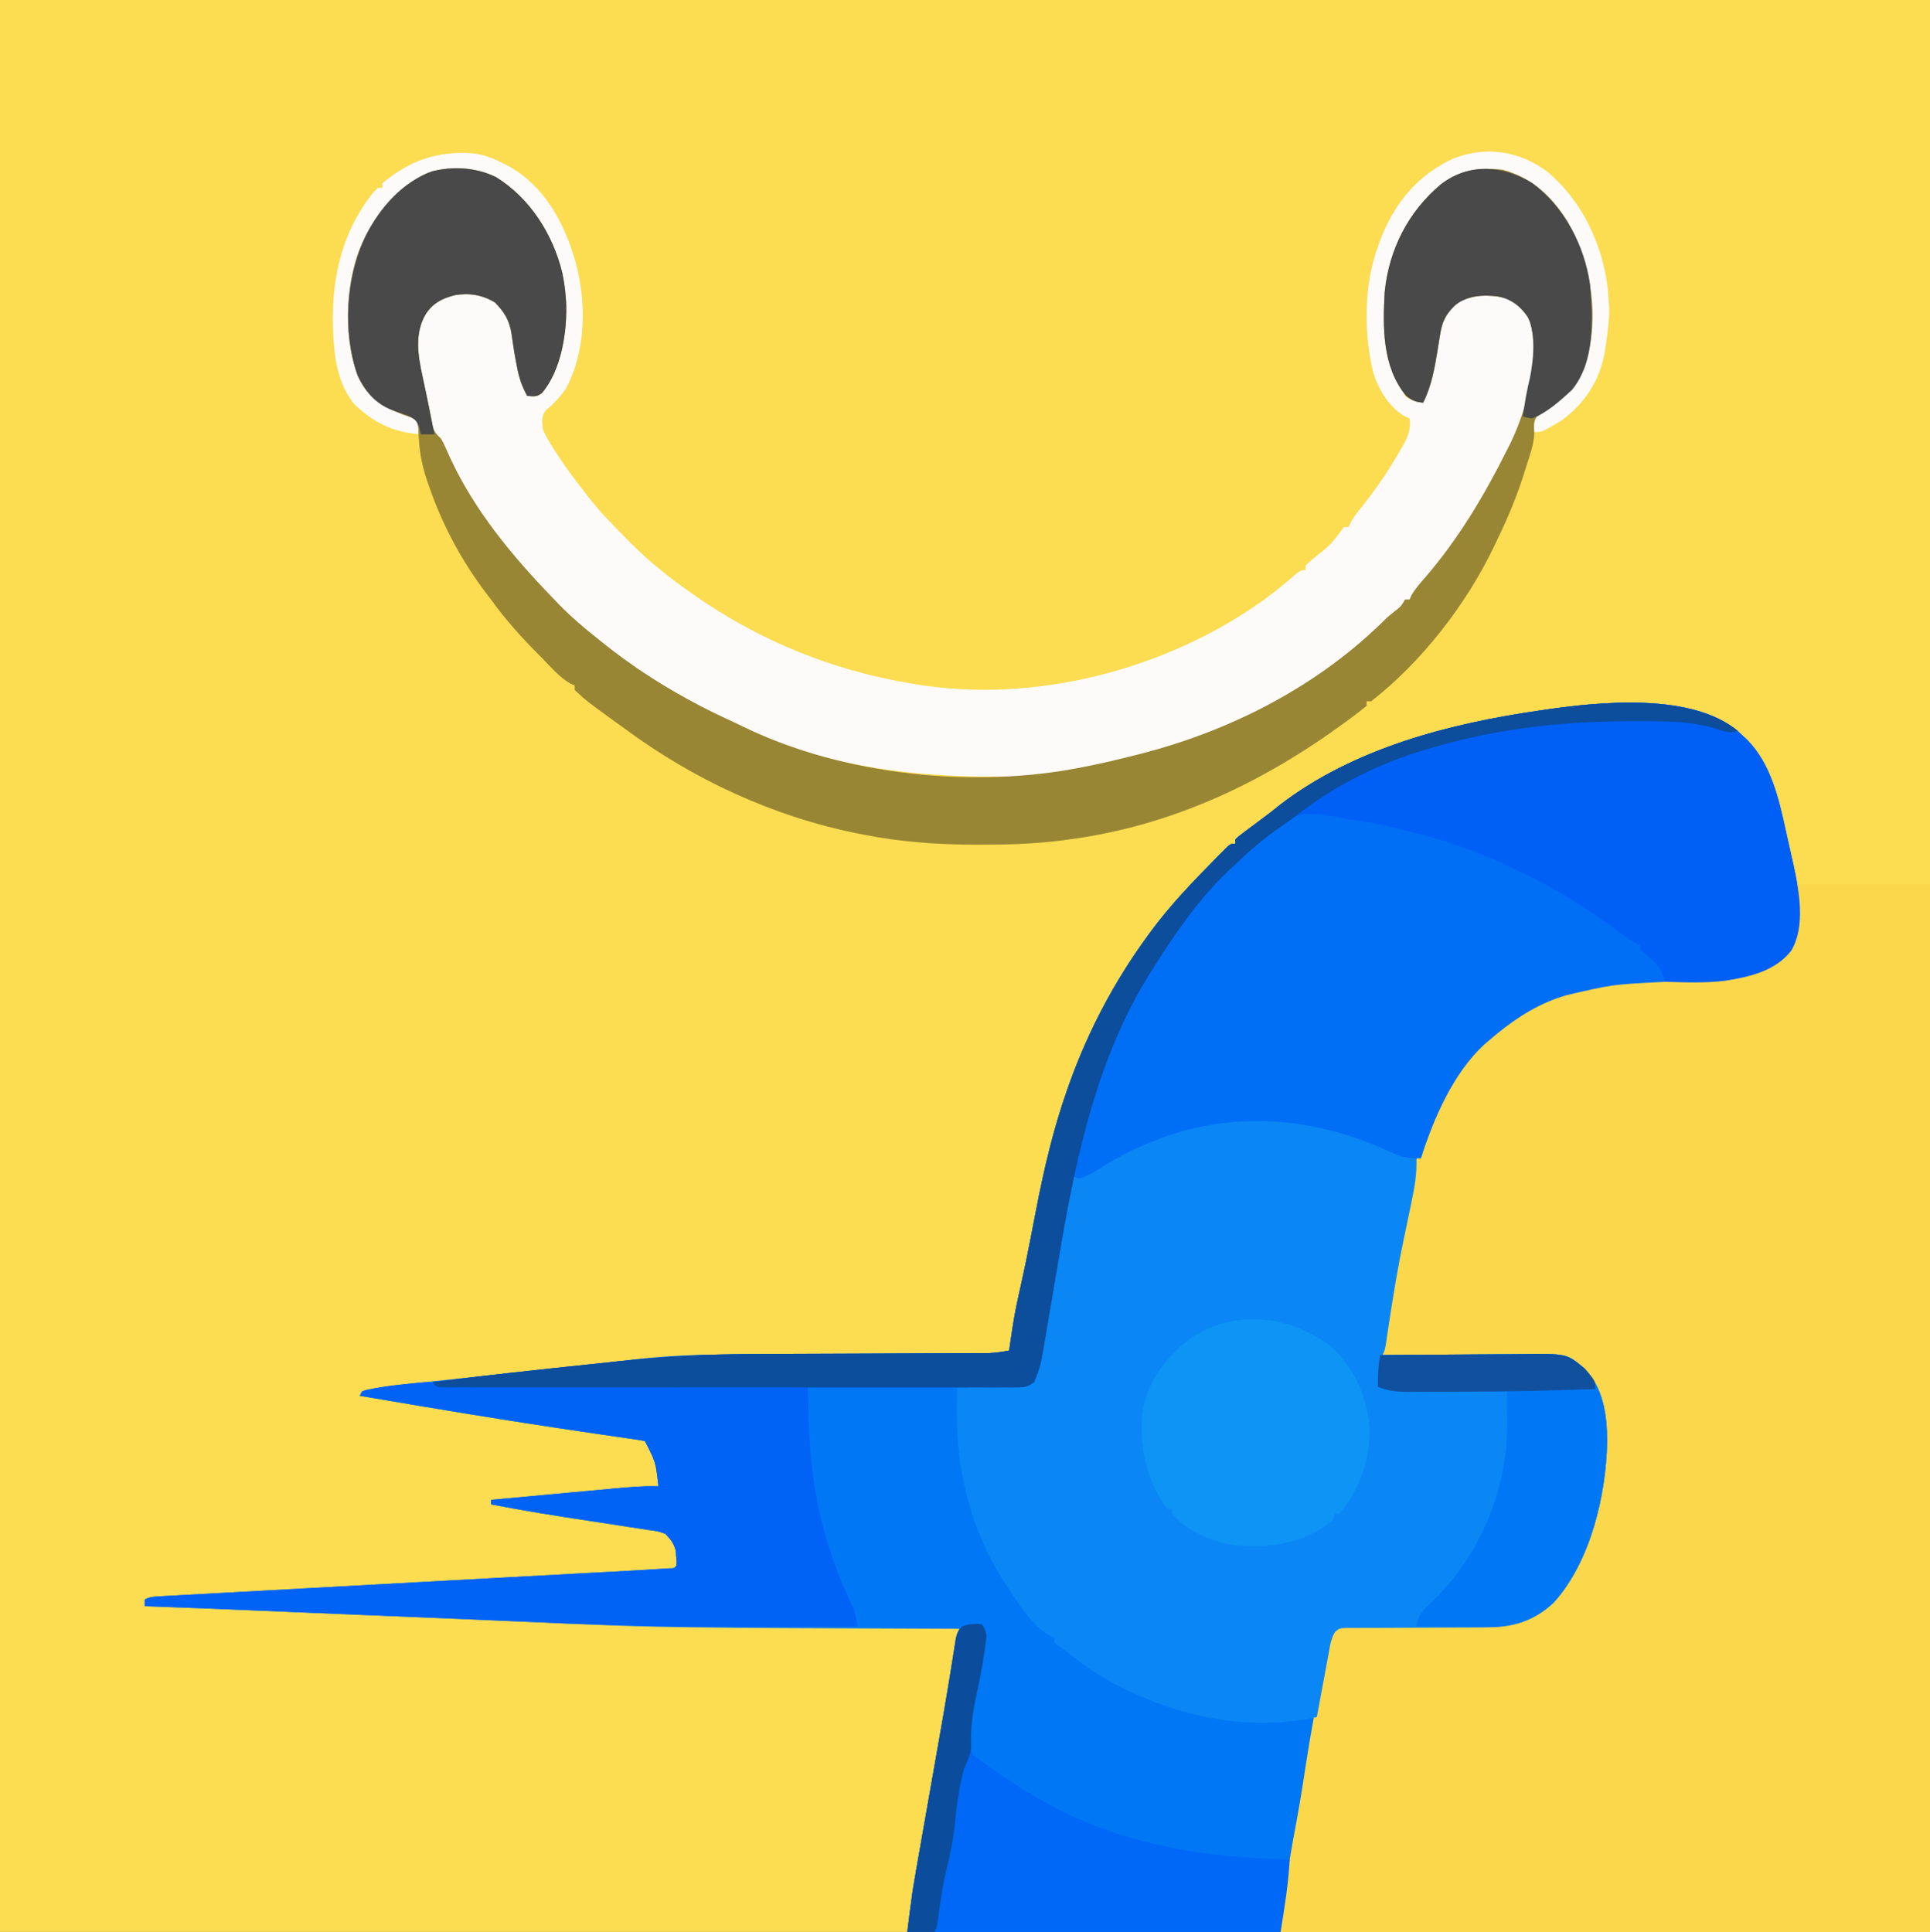 <?xml version="1.0" encoding="UTF-8"?>
<svg version="1.1" xmlns="http://www.w3.org/2000/svg" width="853" height="854">
<rect width="100%" height="100%" fill="#333333" stroke="none"/>
<path d="M0 0 C281.49 0 562.98 0 853 0 C853 281.82 853 563.64 853 854 C571.51 854 290.02 854 0 854 C0 572.18 0 290.36 0 0 Z " fill="#FCDC50" transform="translate(0,0)"/>
<path d="M0 0 C0.603 0.571 1.207 1.142 1.828 1.73 C2.826 2.633 2.826 2.633 3.844 3.555 C14.526 14.258 18.039 29.795 21.146 44.106 C21.709 46.694 22.294 49.276 22.883 51.857 C23.259 53.532 23.634 55.207 24.008 56.883 C24.178 57.639 24.347 58.396 24.522 59.175 C27.025 70.749 29.865 86.16 23.559 96.891 C16.078 106.628 3.675 108.698 -7.845 110.447 C-15.259 111.351 -22.776 111.239 -30.234 111.293 C-62.938 111.598 -89.484 117.231 -113.922 139.98 C-126.477 153.131 -134.671 171.613 -140.172 188.73 C-140.832 188.73 -141.492 188.73 -142.172 188.73 C-142.125 189.808 -142.079 190.886 -142.031 191.996 C-142.036 197.638 -143.253 202.982 -144.422 208.48 C-144.764 210.145 -144.764 210.145 -145.113 211.844 C-145.97 216.007 -146.842 220.168 -147.721 224.327 C-150.44 237.216 -152.561 250.169 -154.51 263.194 C-154.613 263.875 -154.716 264.557 -154.822 265.259 C-155.105 267.134 -155.384 269.008 -155.663 270.883 C-156.172 273.73 -156.172 273.73 -157.172 275.73 C-156.229 275.722 -155.287 275.713 -154.316 275.704 C-145.401 275.622 -136.486 275.562 -127.571 275.523 C-122.989 275.502 -118.407 275.474 -113.824 275.429 C-109.396 275.385 -104.967 275.361 -100.539 275.351 C-98.855 275.344 -97.172 275.329 -95.489 275.308 C-75.634 275.062 -75.634 275.062 -68.08 281.518 C-59.533 290.025 -57.9 302.248 -57.851 313.787 C-58.243 337.581 -65.216 367.173 -81.484 385.137 C-91.64 394.728 -102.555 396.168 -115.921 396.141 C-118.393 396.137 -120.864 396.151 -123.336 396.17 C-129.465 396.212 -135.594 396.224 -141.723 396.236 C-146.924 396.247 -152.124 396.271 -157.324 396.31 C-159.759 396.324 -162.193 396.32 -164.628 396.315 C-166.115 396.324 -167.602 396.335 -169.089 396.346 C-170.388 396.348 -171.686 396.35 -173.024 396.352 C-176.119 396.474 -176.119 396.474 -178.057 398.048 C-179.893 400.82 -180.285 403.942 -180.855 407.16 C-180.996 407.898 -181.136 408.635 -181.281 409.395 C-181.735 411.797 -182.172 414.201 -182.609 416.605 C-182.92 418.268 -183.232 419.93 -183.544 421.593 C-184.157 424.856 -184.764 428.121 -185.366 431.387 C-186.001 434.828 -186.659 438.263 -187.34 441.695 C-189.633 453.277 -191.533 464.914 -193.385 476.572 C-194.445 483.241 -195.53 489.899 -196.734 496.543 C-198.73 507.908 -200.417 519.326 -202.172 530.73 C-256.622 530.73 -311.072 530.73 -367.172 530.73 C-364.875 512.352 -364.875 512.352 -363.647 505.496 C-363.509 504.703 -363.37 503.91 -363.227 503.093 C-362.779 500.531 -362.325 497.971 -361.871 495.41 C-361.549 493.577 -361.228 491.743 -360.907 489.91 C-360.065 485.111 -359.22 480.312 -358.373 475.514 C-357.031 467.909 -355.695 460.302 -354.36 452.696 C-354.035 450.844 -353.71 448.992 -353.384 447.141 C-351.756 437.89 -350.142 428.639 -348.612 419.372 C-348.435 418.299 -348.435 418.299 -348.254 417.204 C-347.712 413.917 -347.176 410.629 -346.646 407.339 C-346.464 406.219 -346.281 405.1 -346.093 403.946 C-345.938 402.979 -345.782 402.012 -345.622 401.015 C-345.172 398.73 -345.172 398.73 -344.172 396.73 C-344.772 396.728 -345.373 396.726 -345.991 396.723 C-474.094 396.206 -474.094 396.206 -516.297 394.48 C-517.414 394.435 -517.414 394.435 -518.554 394.388 C-526.418 394.064 -534.281 393.717 -542.143 393.359 C-556.418 392.709 -570.695 392.124 -584.973 391.541 C-590.471 391.317 -595.969 391.092 -601.467 390.867 C-602.849 390.81 -604.232 390.754 -605.614 390.697 C-615.711 390.285 -625.807 389.867 -635.903 389.444 C-637.177 389.391 -638.451 389.338 -639.764 389.283 C-644.633 389.079 -649.503 388.876 -654.373 388.671 C-670.971 387.972 -687.57 387.331 -704.172 386.73 C-704.172 385.74 -704.172 384.75 -704.172 383.73 C-701.866 382.577 -700.337 382.519 -697.767 382.378 C-696.837 382.325 -695.907 382.272 -694.949 382.217 C-693.923 382.163 -692.896 382.109 -691.838 382.054 C-690.755 381.993 -689.672 381.933 -688.556 381.87 C-684.92 381.669 -681.284 381.473 -677.648 381.277 C-675.075 381.136 -672.502 380.994 -669.929 380.851 C-664.424 380.548 -658.919 380.247 -653.413 379.948 C-645.522 379.52 -637.63 379.088 -629.739 378.654 C-612.548 377.708 -595.355 376.772 -578.163 375.839 C-574.975 375.666 -571.788 375.492 -568.6 375.319 C-562.775 375.003 -556.95 374.687 -551.125 374.371 C-548.937 374.252 -546.749 374.133 -544.561 374.015 C-534.548 373.471 -524.534 372.928 -514.519 372.391 C-510.925 372.198 -507.331 372.004 -503.737 371.81 C-502.109 371.723 -500.482 371.636 -498.855 371.549 C-491.29 371.146 -483.727 370.723 -476.168 370.234 C-475.034 370.161 -473.9 370.089 -472.732 370.014 C-470.241 370.008 -470.241 370.008 -469.172 368.73 C-469.121 366.759 -469.121 366.759 -469.359 364.48 C-469.415 363.712 -469.47 362.944 -469.527 362.152 C-470.411 358.832 -471.765 357.187 -474.172 354.73 C-477.448 353.575 -477.448 353.575 -481.227 353.102 C-481.925 352.989 -482.624 352.876 -483.343 352.759 C-485.617 352.396 -487.894 352.063 -490.172 351.73 C-491.708 351.49 -493.243 351.248 -494.778 351.004 C-498.781 350.374 -502.788 349.767 -506.795 349.168 C-521.638 346.945 -536.434 344.574 -551.172 341.73 C-551.172 341.07 -551.172 340.41 -551.172 339.73 C-542.705 338.944 -534.238 338.161 -525.77 337.384 C-521.838 337.022 -517.906 336.66 -513.974 336.294 C-510.174 335.941 -506.375 335.591 -502.575 335.244 C-501.13 335.111 -499.685 334.977 -498.241 334.842 C-491.209 334.184 -484.241 333.54 -477.172 333.73 C-478.362 322.995 -478.362 322.995 -483.172 313.73 C-484.688 313.429 -486.216 313.186 -487.746 312.965 C-488.736 312.82 -489.727 312.675 -490.747 312.526 C-491.845 312.369 -492.943 312.212 -494.074 312.051 C-496.467 311.701 -498.859 311.35 -501.251 311 C-502.53 310.814 -503.81 310.628 -505.128 310.436 C-530.108 306.8 -555.028 302.85 -579.922 298.668 C-580.66 298.544 -581.398 298.42 -582.158 298.293 C-591.164 296.78 -600.169 295.26 -609.172 293.73 C-608.842 293.07 -608.512 292.41 -608.172 291.73 C-601.086 289.786 -593.941 289.05 -586.645 288.324 C-584.138 288.065 -581.632 287.806 -579.125 287.547 C-577.822 287.414 -576.518 287.28 -575.175 287.143 C-569.181 286.528 -563.191 285.879 -557.201 285.231 C-554.466 284.936 -551.731 284.642 -548.995 284.348 C-546.921 284.125 -544.846 283.901 -542.772 283.678 C-539.995 283.379 -537.218 283.081 -534.442 282.783 C-530.991 282.412 -527.54 282.041 -524.089 281.669 C-522.729 281.523 -521.369 281.377 -520.01 281.231 C-512.88 280.464 -505.751 279.687 -498.625 278.879 C-497.426 278.743 -496.226 278.608 -494.989 278.468 C-492.776 278.217 -490.564 277.963 -488.351 277.707 C-475.937 276.299 -463.595 275.584 -451.102 275.541 C-449.759 275.533 -448.417 275.525 -447.075 275.516 C-444.218 275.498 -441.361 275.483 -438.503 275.47 C-433.981 275.45 -429.458 275.422 -424.935 275.393 C-414.532 275.329 -404.128 275.273 -393.724 275.217 C-384.158 275.167 -374.591 275.114 -365.025 275.053 C-360.532 275.025 -356.039 275.001 -351.547 274.981 C-349.428 274.971 -347.309 274.958 -345.191 274.945 C-342.613 274.929 -340.035 274.916 -337.457 274.907 C-336.316 274.899 -335.176 274.891 -334 274.882 C-333.014 274.877 -332.027 274.872 -331.011 274.866 C-328 274.722 -325.132 274.281 -322.172 273.73 C-322.002 272.568 -321.832 271.405 -321.656 270.207 C-321.412 268.59 -321.167 266.973 -320.922 265.355 C-320.758 264.222 -320.758 264.222 -320.59 263.066 C-319.613 256.693 -318.237 250.43 -316.812 244.146 C-315.447 238.083 -314.21 232.002 -313.023 225.902 C-312.841 224.971 -312.659 224.039 -312.471 223.079 C-311.726 219.262 -310.982 215.446 -310.25 211.627 C-306.776 193.546 -302.574 175.612 -296.422 158.23 C-296.092 157.293 -295.762 156.356 -295.421 155.39 C-287.064 132.233 -275.664 110.61 -261.172 90.73 C-260.749 90.149 -260.326 89.568 -259.891 88.969 C-251.416 77.419 -241.662 67.153 -231.609 56.98 C-230.906 56.264 -230.203 55.548 -229.478 54.809 C-228.819 54.149 -228.16 53.489 -227.48 52.809 C-226.891 52.215 -226.301 51.621 -225.693 51.009 C-224.172 49.73 -224.172 49.73 -222.172 49.73 C-222.172 49.07 -222.172 48.41 -222.172 47.73 C-220.691 46.374 -220.691 46.374 -218.629 44.832 C-217.512 43.989 -217.512 43.989 -216.373 43.129 C-215.585 42.544 -214.797 41.958 -213.984 41.355 C-212.449 40.202 -210.914 39.049 -209.379 37.895 C-208.272 37.068 -208.272 37.068 -207.143 36.225 C-205.63 35.078 -204.152 33.884 -202.691 32.672 C-169.873 7.384 -127.393 -3.495 -87.172 -9.27 C-85.98 -9.447 -85.98 -9.447 -84.764 -9.629 C-60.708 -13.116 -20.176 -17.167 0 0 Z " fill="#0078F6" transform="translate(768.172,323.27)"/>
<path d="M0 0 C19.47 0 38.94 0 59 0 C59 152.79 59 305.58 59 463 C-35.71 463 -130.42 463 -228 463 C-227.349 454.532 -226.581 446.395 -225.188 438.062 C-224.922 436.439 -224.922 436.439 -224.652 434.783 C-223.386 427.104 -222 419.449 -220.569 411.799 C-219.185 404.29 -218.023 396.753 -216.878 389.205 C-214.855 375.879 -212.43 362.7 -209.535 349.533 C-209.029 347.138 -208.581 344.743 -208.16 342.332 C-208.035 341.633 -207.91 340.934 -207.782 340.213 C-207.467 338.42 -207.168 336.624 -206.871 334.828 C-205.815 331.4 -204.832 330.193 -202 328 C-198.739 327.508 -198.739 327.508 -194.82 327.518 C-194.104 327.514 -193.388 327.51 -192.65 327.506 C-191.098 327.5 -189.545 327.503 -187.993 327.514 C-185.528 327.531 -183.064 327.524 -180.599 327.51 C-174.473 327.48 -168.347 327.493 -162.221 327.505 C-157.049 327.513 -151.878 327.505 -146.707 327.476 C-144.293 327.469 -141.879 327.485 -139.465 327.503 C-131.299 327.501 -124.322 326.993 -117 323 C-116.196 322.565 -115.391 322.131 -114.563 321.683 C-101.897 314.471 -95.77 299.413 -91.812 286.062 C-89.949 279.094 -88.391 272.077 -87 265 C-86.792 264.015 -86.585 263.03 -86.371 262.016 C-83.577 247.556 -83.582 231.895 -90.848 218.68 C-94.602 213.207 -99.847 210.765 -106 209 C-108.737 208.719 -111.248 208.562 -113.977 208.568 C-114.729 208.557 -115.481 208.547 -116.256 208.537 C-118.712 208.507 -121.168 208.497 -123.625 208.488 C-125.34 208.471 -127.055 208.453 -128.77 208.434 C-133.261 208.387 -137.752 208.357 -142.244 208.33 C-146.836 208.301 -151.428 208.254 -156.02 208.209 C-165.013 208.123 -174.006 208.056 -183 208 C-180.039 187.173 -177.01 166.467 -172.361 145.938 C-170.496 137.645 -169.073 129.432 -168 121 C-167.34 121 -166.68 121 -166 121 C-165.837 120.326 -165.674 119.653 -165.506 118.958 C-163.765 112.138 -161.448 105.95 -158.375 99.625 C-157.934 98.714 -157.493 97.803 -157.039 96.864 C-145.618 73.784 -126.995 56.109 -102.309 47.75 C-86.245 43.194 -70.272 42.657 -53.699 42.619 C-37.856 42.558 -18.239 42.195 -5.367 31.664 C2.512 23.515 0 9.938 0 0 Z " fill="#FBD74B" transform="translate(794,391)"/>
<path d="M0 0 C2.594 1.152 4.904 1.766 7.699 2.199 C7.995 9.064 6.874 15.248 5.449 21.949 C5.221 23.059 4.993 24.169 4.758 25.312 C3.901 29.476 3.03 33.636 2.15 37.795 C-0.569 50.685 -2.689 63.637 -4.639 76.662 C-4.793 77.685 -4.793 77.685 -4.951 78.728 C-5.234 80.602 -5.513 82.477 -5.792 84.352 C-6.301 87.199 -6.301 87.199 -7.301 89.199 C-6.358 89.19 -5.416 89.181 -4.445 89.172 C4.47 89.091 13.385 89.031 22.3 88.992 C26.882 88.971 31.465 88.943 36.047 88.897 C40.475 88.854 44.904 88.83 49.332 88.82 C51.016 88.812 52.699 88.798 54.382 88.776 C74.237 88.53 74.237 88.53 81.791 94.987 C90.339 103.494 91.971 115.717 92.021 127.256 C91.628 151.049 84.656 180.642 68.387 198.605 C58.231 208.197 47.316 209.636 33.95 209.61 C31.478 209.605 29.007 209.62 26.535 209.638 C20.406 209.681 14.277 209.692 8.148 209.705 C2.947 209.716 -2.253 209.74 -7.453 209.779 C-9.888 209.793 -12.322 209.789 -14.757 209.784 C-16.244 209.793 -17.731 209.803 -19.218 209.814 C-20.517 209.817 -21.815 209.819 -23.153 209.821 C-26.244 209.945 -26.244 209.945 -28.182 211.495 C-30.133 214.467 -30.511 217.924 -31.125 221.367 C-31.276 222.162 -31.427 222.957 -31.583 223.776 C-32.062 226.311 -32.526 228.849 -32.988 231.387 C-33.311 233.108 -33.634 234.828 -33.959 236.549 C-34.752 240.763 -35.53 244.98 -36.301 249.199 C-69.635 256.503 -104.816 247.429 -133.48 230.062 C-138.604 226.678 -143.453 222.966 -148.301 219.199 C-149.074 218.658 -149.848 218.116 -150.645 217.559 C-151.191 217.11 -151.738 216.661 -152.301 216.199 C-152.301 215.539 -152.301 214.879 -152.301 214.199 C-152.862 213.972 -153.422 213.745 -154 213.512 C-162.109 208.886 -168.358 198.886 -173.301 191.199 C-173.84 190.403 -174.378 189.606 -174.934 188.785 C-189.048 166.531 -195.569 140.68 -195.363 114.574 C-195.359 113.475 -195.354 112.375 -195.35 111.242 C-195.338 108.561 -195.322 105.88 -195.301 103.199 C-194.377 103.179 -193.454 103.16 -192.503 103.139 C-189.075 103.061 -185.648 102.974 -182.221 102.882 C-180.738 102.844 -179.255 102.809 -177.772 102.777 C-175.639 102.732 -173.507 102.674 -171.375 102.613 C-170.092 102.582 -168.809 102.55 -167.487 102.518 C-164.147 102.435 -164.147 102.435 -161.301 100.199 C-160.53 97.471 -159.958 94.879 -159.465 92.098 C-159.301 91.229 -159.137 90.359 -158.969 89.464 C-158.395 86.379 -157.846 83.29 -157.301 80.199 C-157.089 79.004 -156.877 77.808 -156.659 76.577 C-154.713 65.547 -152.818 54.509 -150.932 43.47 C-150.328 39.938 -149.72 36.407 -149.109 32.877 C-148.77 30.909 -148.436 28.94 -148.102 26.971 C-147.895 25.775 -147.688 24.579 -147.474 23.346 C-147.295 22.301 -147.116 21.255 -146.932 20.178 C-145.154 11.788 -145.154 11.788 -142.488 9.949 C-141.766 9.702 -141.045 9.454 -140.301 9.199 C-136.824 7.909 -133.817 6.378 -130.688 4.395 C-125.348 1.141 -119.851 -1.457 -114.113 -3.926 C-113.108 -4.36 -112.103 -4.793 -111.067 -5.24 C-103.277 -8.53 -95.618 -11.161 -87.301 -12.801 C-86.431 -12.973 -85.562 -13.145 -84.666 -13.323 C-55.601 -18.674 -26.236 -13.067 0 0 Z " fill="#0A87F5" transform="translate(618.301,509.801)"/>
<path d="M0 0 C15.401 12.959 24.326 32.135 26.625 51.938 C26.764 53.624 26.889 55.312 27 57 C27.054 57.722 27.108 58.444 27.164 59.188 C27.39 65.105 26.565 70.851 25.688 76.688 C25.57 77.496 25.452 78.304 25.331 79.136 C23.261 92.014 16.507 102.292 6 110 C-2.483 115 -2.483 115 -6 115 C-6.33 113.02 -6.66 111.04 -7 109 C-5.086 107.538 -3.169 106.08 -1.25 104.625 C-0.711 104.213 -0.172 103.8 0.383 103.375 C2.614 101.688 4.716 100.13 7.266 98.961 C9.559 97.69 10.008 96.389 11 94 C11.318 93.421 11.637 92.842 11.965 92.246 C20.073 77.17 20.176 58.549 15.973 42.164 C10.998 25.98 3.845 11.933 -11 3 C-18.708 -0.972 -28.235 -1.465 -36.582 0.656 C-51.371 6.665 -59.918 19.08 -66.19 33.068 C-72.767 48.752 -73.903 71.538 -68.047 87.617 C-67.095 89.784 -66.06 91.885 -65 94 C-64.67 94.969 -64.34 95.939 -64 96.938 C-63.147 99.124 -63.147 99.124 -61.125 100.312 C-58.738 101.205 -58.738 101.205 -55 101 C-52.19 92.256 -50.295 83.773 -49.216 74.663 C-48.354 68.215 -46.406 62.376 -41.062 58.188 C-34.849 53.749 -29.459 53.35 -22 54 C-16.229 55.087 -12.906 57.584 -9.227 62.086 C-2.85 72.037 -5.593 86.076 -7.812 97.062 C-14.203 125.895 -31.99 154.041 -50.871 176.469 C-53.053 179.063 -55.154 181.711 -57.25 184.375 C-59.989 187.809 -62.804 190.977 -66 194 C-66.739 194.753 -67.477 195.506 -68.238 196.281 C-111.976 239.338 -176.564 266.7 -238.055 267.238 C-238.986 267.248 -239.917 267.258 -240.876 267.268 C-278.391 267.583 -313.987 263.426 -349 249 C-349.652 248.738 -350.305 248.476 -350.977 248.206 C-368.074 241.297 -385.042 232.815 -400 222 C-401.145 221.2 -402.291 220.402 -403.438 219.605 C-424.087 205.18 -443.515 187.938 -459 168 C-459.507 167.353 -460.014 166.707 -460.537 166.041 C-470.717 153.044 -479.189 139.929 -486.766 125.258 C-487.999 122.87 -489.254 120.591 -490.672 118.305 C-494.045 112.452 -495.097 105.59 -496.562 99.062 C-496.784 98.099 -497.005 97.135 -497.232 96.143 C-500.11 83.423 -502.425 71.841 -495.312 60.25 C-490.26 55.334 -484.041 52.92 -477 53 C-470.561 53.43 -466.531 55.634 -461.727 59.855 C-457.283 65.374 -456.396 71.497 -455.5 78.312 C-454.53 85.083 -453.34 91.544 -451 98 C-448.586 98.156 -448.586 98.156 -446 98 C-437.028 89.844 -435.819 74.435 -434.711 63.023 C-434.308 50.893 -437.207 38.612 -443 28 C-443.442 27.161 -443.884 26.322 -444.34 25.457 C-450.615 14.245 -458.788 5.682 -470.824 0.871 C-480.093 -1.671 -490.488 -0.99 -499.125 3.211 C-513.168 11.95 -521.534 25.191 -526 41 C-526.265 41.917 -526.265 41.917 -526.535 42.853 C-528.303 49.695 -528.297 56.405 -528.25 63.438 C-528.258 64.601 -528.265 65.764 -528.273 66.963 C-528.247 78.526 -527.022 89.46 -519.574 98.785 C-515.119 103.108 -509.707 104.819 -503.891 106.727 C-500.766 108.103 -499.581 109.004 -498 112 C-498 113.32 -498 114.64 -498 116 C-510.136 115.217 -519.032 110.829 -527.688 102.375 C-533.958 94.362 -535.993 84.257 -536.562 74.375 C-536.604 73.665 -536.645 72.955 -536.687 72.223 C-537.941 49.279 -533.737 27.693 -519.188 9.25 C-518.466 8.508 -517.744 7.765 -517 7 C-516.34 7 -515.68 7 -515 7 C-515 6.34 -515 5.68 -515 5 C-502.959 -5.06 -490.647 -9.387 -474.952 -8.228 C-470.242 -7.679 -466.202 -6.128 -462 -4 C-461.139 -3.564 -460.278 -3.129 -459.391 -2.68 C-443.357 6.212 -434.767 22.192 -429.75 39.312 C-424.689 57.504 -424.881 79.118 -434 96 C-436.534 99.458 -439.263 102.703 -442.711 105.277 C-444.877 108.172 -444.404 110.496 -444 114 C-442.785 116.605 -441.606 118.801 -440.062 121.188 C-439.656 121.838 -439.25 122.488 -438.832 123.157 C-434.894 129.365 -430.553 135.231 -426 141 C-425.385 141.82 -424.77 142.64 -424.137 143.484 C-418.937 150.196 -413.039 156.17 -407.062 162.188 C-406.228 163.031 -405.394 163.875 -404.534 164.744 C-396.549 172.69 -387.903 179.544 -378.688 186 C-377.956 186.513 -377.225 187.025 -376.471 187.554 C-348.127 207.269 -316.053 220.291 -282 226 C-280.986 226.178 -280.986 226.178 -279.951 226.359 C-227.357 235.275 -169.332 220.326 -126.052 189.618 C-121.71 186.429 -117.457 183.124 -113.381 179.601 C-109.196 176 -109.196 176 -107 176 C-107 175.34 -107 174.68 -107 174 C-105.531 172.555 -105.531 172.555 -103.5 170.875 C-95.806 164.731 -95.806 164.731 -90 157 C-89.34 157 -88.68 157 -88 157 C-87.724 156.41 -87.448 155.819 -87.164 155.211 C-86.059 153.111 -84.884 151.457 -83.383 149.629 C-77.015 141.698 -71.287 133.623 -66.188 124.812 C-65.666 123.928 -65.145 123.044 -64.608 122.133 C-62.063 117.624 -60.274 114.342 -61 109 C-61.866 108.631 -61.866 108.631 -62.75 108.254 C-69.911 104.263 -74.51 96.589 -77 89 C-81.359 71.363 -81.285 50.138 -75 33 C-74.564 31.786 -74.129 30.571 -73.68 29.32 C-67.504 13.629 -57.335 1.293 -41.887 -5.848 C-27.474 -11.601 -12.4 -9.379 0 0 Z " fill="#FCFBFA" transform="translate(684,76)"/>
<path d="M0 0 C15 9.271 25.168 25.255 29.289 42.223 C30.021 45.739 30.58 49.153 30.812 52.738 C30.877 53.476 30.941 54.213 31.008 54.973 C31.612 67.944 28.99 85.352 20.328 95.473 C18.181 97.266 16.52 96.958 13.812 96.738 C11.424 92.388 10.155 88.485 9.25 83.613 C9.062 82.637 9.062 82.637 8.871 81.641 C8.087 77.5 7.469 73.347 6.875 69.176 C5.902 63.237 3.813 59.796 -0.375 55.488 C-5.817 52.102 -11.902 51.092 -18.211 52.211 C-23.912 53.732 -27.857 55.695 -31.125 60.738 C-36.114 69.397 -34.428 79.151 -32.375 88.488 C-32.102 89.779 -32.102 89.779 -31.823 91.095 C-31.455 92.827 -31.084 94.557 -30.709 96.287 C-30.231 98.533 -29.787 100.783 -29.359 103.039 C-29.117 104.28 -28.875 105.522 -28.625 106.801 C-28.417 107.885 -28.21 108.969 -27.996 110.086 C-27.115 112.976 -26.261 113.666 -24.188 115.738 C-23.208 117.481 -23.208 117.481 -22.355 119.398 C-22.035 120.104 -21.715 120.81 -21.385 121.538 C-21.052 122.285 -20.718 123.031 -20.375 123.801 C-9.598 147.221 7.01 167.293 24.812 185.738 C26.162 187.15 26.162 187.15 27.539 188.59 C33.267 194.463 39.362 199.677 45.812 204.738 C46.822 205.541 47.831 206.344 48.871 207.172 C66.224 220.86 84.874 231.758 104.973 240.892 C106.523 241.605 108.058 242.35 109.59 243.102 C153.791 264.539 211.815 270.566 259.812 260.738 C260.706 260.561 261.6 260.384 262.521 260.202 C268.999 258.894 275.409 257.373 281.812 255.738 C283.099 255.416 283.099 255.416 284.412 255.087 C325.093 244.741 364.086 224.665 393.812 194.738 C394.86 193.845 395.919 192.965 397 192.113 C399.931 189.861 399.931 189.861 401.812 186.738 C402.473 186.738 403.132 186.738 403.812 186.738 C404.153 185.93 404.153 185.93 404.5 185.105 C406.217 182.01 408.486 179.505 410.812 176.863 C425.377 159.929 436.86 140.683 446.812 120.738 C447.378 119.627 447.944 118.516 448.527 117.371 C455.668 102.217 461.648 80.732 457.078 64.059 C454.739 58.825 451.249 55.898 446.188 53.488 C438.935 51.877 432.343 51.835 425.664 55.277 C420.149 59.629 418.225 63.321 417.188 70.238 C416.957 71.654 416.725 73.069 416.492 74.484 C416.381 75.193 416.27 75.902 416.155 76.632 C414.858 84.605 413.443 92.478 409.812 99.738 C406.458 99.451 404.904 98.812 402.25 96.676 C391.722 83.988 391.914 66.415 392.812 50.738 C394.723 32.01 403.197 15.335 417.594 3.242 C426.025 -3.215 434.371 -4.329 444.812 -3.262 C457.746 0.119 466.844 8.645 473.629 19.777 C483.323 36.701 487.284 58.314 482.867 77.473 C479.575 89.472 474.562 95.585 464.555 102.723 C463.65 103.388 462.745 104.053 461.812 104.738 C461.196 105.156 460.58 105.574 459.945 106.004 C458.368 108.419 458.82 110.497 458.922 113.294 C458.693 118.413 456.855 123.261 455.312 128.113 C454.952 129.262 454.592 130.411 454.221 131.595 C451.092 141.331 447.29 150.557 442.812 159.738 C442.208 161.013 441.604 162.288 441 163.562 C428.795 188.991 409.148 214.335 386.812 231.738 C386.152 231.738 385.493 231.738 384.812 231.738 C384.812 232.398 384.812 233.058 384.812 233.738 C382.434 235.7 380.048 237.545 377.562 239.363 C376.827 239.906 376.092 240.449 375.335 241.008 C338.9 267.743 298.892 286.686 253.812 292.738 C252.509 292.915 251.205 293.091 249.862 293.273 C238.07 294.776 226.379 295.138 214.5 295.113 C213.543 295.113 212.586 295.113 211.6 295.113 C195.028 295.076 179.108 293.938 162.812 290.738 C161.871 290.556 160.929 290.374 159.958 290.187 C122.7 282.734 87.255 266.348 56.812 243.738 C54.981 242.423 53.148 241.11 51.312 239.801 C39.914 231.495 39.914 231.495 34.812 226.738 C34.812 226.078 34.812 225.418 34.812 224.738 C34.252 224.501 33.691 224.265 33.114 224.021 C28.093 221.223 24.276 216.543 20.25 212.488 C19.754 211.99 19.257 211.492 18.745 210.979 C11.133 203.326 4.117 195.509 -2.188 186.738 C-3.013 185.651 -3.841 184.565 -4.672 183.48 C-15.135 169.612 -23.446 154.129 -29.188 137.738 C-29.587 136.608 -29.987 135.477 -30.398 134.312 C-32.397 128.281 -33.668 122.624 -34.012 116.273 C-34.07 115.437 -34.128 114.6 -34.188 113.738 C-34.242 112.698 -34.296 111.658 -34.352 110.586 C-34.904 107.526 -34.904 107.526 -37.699 106.199 C-38.747 105.841 -39.795 105.483 -40.875 105.113 C-49.549 101.869 -56.147 97.743 -60.418 89.309 C-67.493 72.502 -66.744 48.62 -60.188 31.738 C-54.156 17.559 -44.849 5.172 -30.688 -1.637 C-20.823 -5.233 -9.4 -4.534 0 0 Z " fill="#988634" transform="translate(219.188,78.262)"/>
<path d="M0 0 C25.668 9.327 48.588 22.392 70.546 38.522 C71.665 39.321 71.665 39.321 72.806 40.136 C73.54 40.668 74.274 41.2 75.031 41.749 C75.703 42.231 76.376 42.714 77.069 43.212 C77.556 43.644 78.044 44.077 78.546 44.522 C78.546 45.182 78.546 45.842 78.546 46.522 C79.129 46.772 79.712 47.022 80.312 47.28 C82.845 48.688 84.382 50.228 86.296 52.397 C87.217 53.414 87.217 53.414 88.156 54.452 C89.546 56.522 89.546 56.522 89.546 60.522 C88.4 60.581 88.4 60.581 87.23 60.642 C66.074 61.717 66.074 61.717 45.546 66.522 C44.404 66.893 43.262 67.264 42.085 67.647 C30.45 71.77 20.848 78.512 11.546 86.522 C10.858 87.114 10.17 87.705 9.46 88.315 C-4.286 101.056 -12.818 120.985 -18.454 138.522 C-24.007 138.878 -27.857 137.796 -32.766 135.397 C-64.491 120.803 -99.306 117.309 -132.614 129.409 C-133.551 129.776 -134.488 130.143 -135.454 130.522 C-137.091 131.15 -137.091 131.15 -138.762 131.792 C-146.077 134.752 -152.72 138.259 -159.392 142.45 C-162.65 144.493 -165.753 146.419 -169.454 147.522 C-170.444 147.192 -171.434 146.862 -172.454 146.522 C-162.431 97.706 -142.216 49.979 -106.904 14.007 C-105.449 12.518 -104.025 11.003 -102.602 9.483 C-94.99 1.473 -86.514 -5.172 -77.454 -11.478 C-76.603 -12.086 -75.752 -12.695 -74.875 -13.322 C-56.875 -21.916 -17.384 -6.044 0 0 Z " fill="#006FF6" transform="translate(646.454,373.478)"/>
<path d="M0 0 C0.603 0.571 1.207 1.142 1.828 1.73 C2.826 2.633 2.826 2.633 3.844 3.555 C14.526 14.258 18.039 29.795 21.146 44.106 C21.709 46.694 22.294 49.276 22.883 51.857 C23.259 53.532 23.634 55.207 24.008 56.883 C24.178 57.639 24.347 58.396 24.522 59.175 C27.025 70.749 29.865 86.16 23.559 96.891 C16.614 105.93 5.23 108.531 -5.57 110.238 C-14.363 111.359 -23.331 110.969 -32.172 110.73 C-32.581 109.654 -32.989 108.578 -33.41 107.469 C-34.849 104.11 -36.443 102.186 -39.359 99.918 C-40.661 98.893 -41.941 97.839 -43.172 96.73 C-43.172 96.07 -43.172 95.41 -43.172 94.73 C-43.699 94.5 -44.226 94.269 -44.77 94.031 C-47.294 92.665 -49.508 91.041 -51.789 89.304 C-66.515 78.093 -82.374 68.49 -99.172 60.73 C-99.798 60.435 -100.424 60.139 -101.069 59.834 C-124.9 48.627 -150.465 41.849 -176.469 38.129 C-178.848 37.778 -181.208 37.37 -183.574 36.945 C-190.571 35.971 -195.114 36.484 -200.922 40.605 C-203.063 42.256 -205.108 43.98 -207.172 45.73 C-208.06 46.405 -208.948 47.079 -209.863 47.773 C-230.295 63.516 -245.532 84.086 -259.172 105.73 C-259.574 106.367 -259.975 107.004 -260.389 107.66 C-282.602 143.483 -292.154 185.846 -299.18 226.852 C-299.307 227.595 -299.434 228.338 -299.566 229.103 C-300.751 236.03 -301.925 242.96 -303.093 249.89 C-303.741 253.731 -304.397 257.571 -305.056 261.411 C-305.302 262.851 -305.545 264.292 -305.785 265.734 C-308.284 280.721 -308.284 280.721 -311.172 287.73 C-314.318 289.828 -315.029 289.981 -318.612 289.982 C-319.525 289.987 -320.439 289.993 -321.381 289.998 C-322.889 289.991 -322.889 289.991 -324.428 289.984 C-326.028 289.989 -326.028 289.989 -327.661 289.994 C-331.254 290.002 -334.847 289.996 -338.44 289.989 C-341.008 289.992 -343.577 289.996 -346.145 290 C-352.408 290.009 -358.671 290.007 -364.934 290.001 C-370.022 289.997 -375.11 289.996 -380.198 289.998 C-380.922 289.998 -381.645 289.999 -382.39 289.999 C-383.86 290 -385.329 290 -386.798 290.001 C-400.585 290.007 -414.372 290 -428.158 289.989 C-439.997 289.98 -451.836 289.982 -463.675 289.991 C-477.412 290.002 -491.15 290.006 -504.888 290 C-506.352 289.999 -507.816 289.999 -509.279 289.998 C-510 289.998 -510.72 289.997 -511.462 289.997 C-516.547 289.995 -521.631 289.998 -526.716 290.003 C-533.554 290.009 -540.392 290.005 -547.23 289.993 C-549.746 289.991 -552.262 289.991 -554.779 289.996 C-558.2 290.001 -561.622 289.994 -565.043 289.984 C-566.554 289.991 -566.554 289.991 -568.097 289.998 C-569.008 289.993 -569.919 289.988 -570.858 289.982 C-571.648 289.982 -572.439 289.982 -573.253 289.981 C-575.172 289.73 -575.172 289.73 -577.172 287.73 C-561.198 285.671 -545.209 283.809 -529.193 282.105 C-525.701 281.734 -522.21 281.357 -518.719 280.98 C-512.841 280.349 -506.961 279.74 -501.08 279.136 C-498.563 278.875 -496.046 278.609 -493.53 278.336 C-473.785 276.201 -454.31 275.27 -434.461 275.257 C-430.725 275.251 -426.99 275.228 -423.255 275.207 C-416.233 275.169 -409.211 275.144 -402.189 275.126 C-389.557 275.092 -376.925 275.034 -364.292 274.972 C-359.875 274.95 -355.458 274.935 -351.041 274.925 C-348.966 274.919 -346.892 274.912 -344.817 274.904 C-342.297 274.894 -339.777 274.887 -337.257 274.885 C-336.142 274.88 -335.028 274.874 -333.879 274.868 C-332.434 274.865 -332.434 274.865 -330.96 274.861 C-327.967 274.721 -325.115 274.278 -322.172 273.73 C-322.002 272.568 -321.832 271.405 -321.656 270.207 C-321.412 268.59 -321.167 266.973 -320.922 265.355 C-320.758 264.222 -320.758 264.222 -320.59 263.066 C-319.613 256.693 -318.237 250.43 -316.812 244.146 C-315.447 238.083 -314.21 232.002 -313.023 225.902 C-312.841 224.971 -312.659 224.039 -312.471 223.079 C-311.726 219.262 -310.982 215.446 -310.25 211.627 C-306.776 193.546 -302.574 175.612 -296.422 158.23 C-296.092 157.293 -295.762 156.356 -295.421 155.39 C-287.064 132.233 -275.664 110.61 -261.172 90.73 C-260.749 90.149 -260.326 89.568 -259.891 88.969 C-251.416 77.419 -241.662 67.153 -231.609 56.98 C-230.906 56.264 -230.203 55.548 -229.478 54.809 C-228.819 54.149 -228.16 53.489 -227.48 52.809 C-226.891 52.215 -226.301 51.621 -225.693 51.009 C-224.172 49.73 -224.172 49.73 -222.172 49.73 C-222.172 49.07 -222.172 48.41 -222.172 47.73 C-220.691 46.374 -220.691 46.374 -218.629 44.832 C-217.512 43.989 -217.512 43.989 -216.373 43.129 C-215.585 42.544 -214.797 41.958 -213.984 41.355 C-212.449 40.202 -210.914 39.049 -209.379 37.895 C-208.272 37.068 -208.272 37.068 -207.143 36.225 C-205.63 35.078 -204.152 33.884 -202.691 32.672 C-169.873 7.384 -127.393 -3.495 -87.172 -9.27 C-86.377 -9.388 -85.582 -9.507 -84.764 -9.629 C-60.708 -13.116 -20.176 -17.167 0 0 Z " fill="#0060F6" transform="translate(768.172,323.27)"/>
<path d="M0 0 C3.03 0.679 5.886 0.654 8.992 0.671 C9.665 0.675 10.338 0.68 11.032 0.685 C13.286 0.701 15.54 0.709 17.794 0.718 C19.41 0.727 21.026 0.737 22.643 0.748 C27.031 0.775 31.419 0.796 35.807 0.816 C40.393 0.837 44.978 0.865 49.564 0.892 C58.248 0.942 66.932 0.987 75.616 1.03 C85.502 1.079 95.388 1.134 105.275 1.189 C125.611 1.303 145.948 1.41 166.285 1.512 C166.309 2.363 166.332 3.213 166.357 4.09 C166.449 7.299 166.545 10.509 166.644 13.719 C166.685 15.098 166.725 16.477 166.763 17.856 C167.52 44.97 172.933 70.235 184.386 94.882 C184.922 96.039 184.922 96.039 185.469 97.219 C185.793 97.901 186.117 98.583 186.451 99.285 C187.465 101.992 187.839 104.662 188.285 107.512 C146.834 107.82 105.398 107.98 63.972 106.325 C63.189 106.293 62.406 106.262 61.598 106.23 C52.219 105.852 42.84 105.449 33.461 105.039 C19.742 104.439 6.021 103.88 -7.7 103.319 C-13.861 103.067 -20.021 102.814 -26.181 102.562 C-26.861 102.534 -27.542 102.506 -28.243 102.477 C-38.307 102.065 -48.371 101.647 -58.435 101.226 C-59.71 101.173 -60.984 101.12 -62.298 101.065 C-68.291 100.815 -74.283 100.563 -80.276 100.311 C-95.754 99.662 -111.234 99.072 -126.715 98.512 C-126.715 97.522 -126.715 96.532 -126.715 95.512 C-124.409 94.359 -122.881 94.301 -120.31 94.16 C-118.915 94.08 -118.915 94.08 -117.493 93.999 C-116.466 93.945 -115.439 93.891 -114.382 93.836 C-112.757 93.745 -112.757 93.745 -111.099 93.652 C-107.463 93.45 -103.828 93.255 -100.192 93.059 C-97.618 92.918 -95.045 92.776 -92.472 92.633 C-86.967 92.33 -81.462 92.029 -75.956 91.73 C-68.065 91.302 -60.174 90.869 -52.282 90.435 C-35.091 89.49 -17.898 88.554 -0.706 87.62 C2.481 87.447 5.669 87.274 8.856 87.101 C14.681 86.785 20.506 86.469 26.331 86.153 C28.519 86.034 30.707 85.915 32.895 85.796 C42.909 85.253 52.923 84.71 62.938 84.173 C66.532 83.98 70.126 83.786 73.72 83.592 C75.347 83.505 76.975 83.418 78.602 83.331 C86.167 82.928 93.73 82.505 101.289 82.016 C102.423 81.943 103.557 81.87 104.725 81.795 C107.216 81.79 107.216 81.79 108.285 80.512 C108.336 78.541 108.336 78.541 108.097 76.262 C108.042 75.494 107.987 74.726 107.93 73.934 C107.046 70.614 105.692 68.969 103.285 66.512 C100.009 65.357 100.009 65.357 96.23 64.883 C95.532 64.77 94.833 64.657 94.113 64.541 C91.84 64.178 89.563 63.845 87.285 63.512 C85.749 63.272 84.214 63.03 82.679 62.786 C78.676 62.155 74.669 61.549 70.661 60.949 C55.819 58.727 41.023 56.356 26.285 53.512 C26.285 52.852 26.285 52.192 26.285 51.512 C34.752 50.726 43.219 49.943 51.686 49.165 C55.619 48.804 59.551 48.441 63.483 48.076 C67.283 47.722 71.082 47.373 74.882 47.025 C76.327 46.893 77.772 46.759 79.216 46.623 C86.248 45.966 93.216 45.322 100.285 45.512 C99.095 34.776 99.095 34.776 94.285 25.512 C92.769 25.211 91.241 24.967 89.711 24.747 C88.721 24.602 87.73 24.457 86.71 24.308 C85.612 24.151 84.514 23.994 83.383 23.833 C80.99 23.482 78.598 23.132 76.206 22.782 C74.287 22.502 74.287 22.502 72.329 22.218 C47.349 18.582 22.429 14.632 -2.465 10.45 C-3.203 10.326 -3.941 10.202 -4.701 10.074 C-13.707 8.562 -22.712 7.042 -31.715 5.512 C-30.715 3.512 -30.715 3.512 -29.011 2.921 C-23.163 1.707 -17.346 0.899 -11.403 0.325 C-10.523 0.23 -9.643 0.135 -8.736 0.038 C-7.888 -0.047 -7.039 -0.131 -6.164 -0.218 C-5.405 -0.294 -4.645 -0.371 -3.862 -0.449 C-1.715 -0.488 -1.715 -0.488 0 0 Z " fill="#0063F6" transform="translate(190.715,611.488)"/>
<path d="M0 0 C2.583 3.874 1.996 5.376 1.375 9.938 C1.235 10.976 1.235 10.976 1.092 12.035 C0.138 18.74 -1.189 25.372 -2.59 31.996 C-3.643 36.996 -4.514 41.91 -5 47 C-5.163 48.122 -5.163 48.122 -5.329 49.267 C-5.645 52.696 -5.77 55.001 -3.612 57.801 C-1.6 59.563 0.471 61.067 2.688 62.562 C3.853 63.396 3.853 63.396 5.043 64.247 C7.338 65.87 9.66 67.443 12 69 C12.596 69.401 13.193 69.803 13.807 70.216 C17.451 72.64 21.192 74.847 25 77 C25.926 77.533 25.926 77.533 26.871 78.076 C60.496 97.286 97.751 103.08 136 104 C135.434 114.865 133.711 125.163 132 136 C77.55 136 23.1 136 -33 136 C-30.703 117.622 -30.703 117.622 -29.475 110.765 C-29.337 109.972 -29.198 109.179 -29.055 108.362 C-28.607 105.801 -28.153 103.24 -27.699 100.68 C-27.377 98.846 -27.056 97.013 -26.735 95.179 C-25.893 90.38 -25.048 85.582 -24.201 80.784 C-22.859 73.178 -21.524 65.572 -20.189 57.966 C-19.702 55.198 -19.215 52.43 -18.727 49.663 C-17.263 41.342 -15.823 33.018 -14.475 24.677 C-14.359 23.964 -14.243 23.25 -14.124 22.516 C-13.593 19.244 -13.071 15.972 -12.562 12.697 C-12.383 11.58 -12.204 10.463 -12.019 9.313 C-11.869 8.351 -11.719 7.389 -11.564 6.398 C-11 4 -11 4 -9 1 C-6.04 -0.123 -3.14 -0.331 0 0 Z " fill="#0068F6" transform="translate(434,718)"/>
<path d="M0 0 C10.292 9.096 16.099 22.035 17.211 35.566 C17.733 49.365 13.625 61.031 5.75 72.188 C5.173 72.786 4.595 73.384 4 74 C3.34 74 2.68 74 2 74 C1.505 75.485 1.505 75.485 1 77 C-11.862 87.579 -26.942 89.544 -43 88 C-52.76 86.298 -63.439 81.74 -70 74 C-70 73.34 -70 72.68 -70 72 C-70.66 72 -71.32 72 -72 72 C-81.502 59.484 -84.512 44.37 -83 29 C-81.318 19.717 -77.483 11.859 -71 5 C-70.432 4.366 -69.863 3.732 -69.277 3.078 C-50.839 -16.578 -20.564 -15.931 0 0 Z " fill="#0D94F5" transform="translate(588,595)"/>
<path d="M0 0 C-3.522 1.761 -7.771 -0.404 -11.443 -1.441 C-22.762 -4.478 -34.429 -4.204 -46.062 -4.188 C-46.853 -4.187 -47.644 -4.186 -48.459 -4.186 C-79.917 -4.121 -109.925 -0.46 -140 9 C-141.274 9.4 -141.274 9.4 -142.573 9.808 C-161.67 15.961 -179.517 25.302 -195.288 37.688 C-197.604 39.463 -200.001 41.109 -202.403 42.765 C-209.872 47.934 -216.473 53.696 -223 60 C-223.902 60.839 -224.805 61.678 -225.734 62.543 C-238.956 75.173 -249.29 90.592 -259 106 C-259.402 106.637 -259.803 107.273 -260.217 107.929 C-282.431 143.753 -291.982 186.116 -299.008 227.121 C-299.135 227.864 -299.263 228.607 -299.394 229.373 C-300.579 236.3 -301.753 243.229 -302.921 250.159 C-303.57 254.001 -304.225 257.841 -304.884 261.68 C-305.13 263.121 -305.373 264.562 -305.613 266.003 C-308.112 280.991 -308.112 280.991 -311 288 C-314.146 290.097 -314.857 290.25 -318.44 290.252 C-319.354 290.257 -320.268 290.262 -321.209 290.267 C-322.717 290.261 -322.717 290.261 -324.256 290.254 C-325.856 290.259 -325.856 290.259 -327.489 290.263 C-331.082 290.271 -334.675 290.265 -338.268 290.259 C-340.836 290.261 -343.405 290.265 -345.974 290.269 C-352.236 290.278 -358.499 290.276 -364.762 290.271 C-369.85 290.266 -374.938 290.265 -380.026 290.268 C-380.75 290.268 -381.473 290.268 -382.218 290.269 C-383.688 290.269 -385.157 290.27 -386.627 290.271 C-400.413 290.276 -414.2 290.27 -427.986 290.259 C-439.825 290.25 -451.664 290.252 -463.503 290.261 C-477.241 290.271 -490.978 290.276 -504.716 290.27 C-506.18 290.269 -507.644 290.268 -509.108 290.268 C-509.828 290.267 -510.548 290.267 -511.29 290.267 C-516.375 290.265 -521.459 290.268 -526.544 290.273 C-533.382 290.279 -540.22 290.274 -547.058 290.263 C-549.574 290.26 -552.091 290.261 -554.607 290.265 C-558.028 290.271 -561.45 290.264 -564.871 290.254 C-566.383 290.261 -566.383 290.261 -567.925 290.267 C-568.836 290.262 -569.747 290.257 -570.686 290.252 C-571.477 290.251 -572.267 290.251 -573.082 290.251 C-575 290 -575 290 -577 288 C-561.026 285.94 -545.037 284.079 -529.021 282.375 C-525.53 282.003 -522.038 281.627 -518.547 281.25 C-512.669 280.618 -506.789 280.01 -500.908 279.406 C-498.391 279.144 -495.874 278.878 -493.358 278.606 C-473.613 276.471 -454.139 275.539 -434.289 275.527 C-430.553 275.521 -426.818 275.498 -423.083 275.476 C-416.061 275.438 -409.039 275.414 -402.017 275.395 C-389.385 275.361 -376.753 275.304 -364.121 275.241 C-359.703 275.22 -355.286 275.204 -350.869 275.194 C-348.794 275.189 -346.72 275.181 -344.646 275.173 C-342.126 275.163 -339.605 275.157 -337.085 275.155 C-335.971 275.149 -334.856 275.144 -333.707 275.138 C-332.262 275.134 -332.262 275.134 -330.788 275.13 C-327.795 274.99 -324.944 274.547 -322 274 C-321.83 272.837 -321.66 271.675 -321.484 270.477 C-321.24 268.859 -320.995 267.242 -320.75 265.625 C-320.586 264.492 -320.586 264.492 -320.418 263.336 C-319.441 256.963 -318.065 250.699 -316.64 244.415 C-315.276 238.353 -314.038 232.272 -312.852 226.172 C-312.669 225.24 -312.487 224.308 -312.299 223.348 C-311.554 219.532 -310.81 215.716 -310.078 211.897 C-306.604 193.815 -302.402 175.881 -296.25 158.5 C-295.92 157.563 -295.59 156.625 -295.25 155.659 C-286.892 132.502 -275.492 110.88 -261 91 C-260.577 90.419 -260.154 89.838 -259.719 89.239 C-251.244 77.689 -241.49 67.423 -231.438 57.25 C-230.734 56.534 -230.031 55.817 -229.306 55.079 C-228.647 54.419 -227.988 53.758 -227.309 53.078 C-226.719 52.484 -226.129 51.89 -225.521 51.278 C-224 50 -224 50 -222 50 C-222 49.34 -222 48.68 -222 48 C-220.519 46.643 -220.519 46.643 -218.457 45.102 C-217.34 44.259 -217.34 44.259 -216.201 43.398 C-215.413 42.813 -214.625 42.228 -213.812 41.625 C-212.277 40.472 -210.742 39.318 -209.207 38.164 C-208.1 37.338 -208.1 37.338 -206.971 36.494 C-205.458 35.347 -203.98 34.154 -202.52 32.941 C-169.702 7.654 -127.221 -3.225 -87 -9 C-86.205 -9.119 -85.411 -9.237 -84.592 -9.359 C-60.207 -12.894 -20.794 -16.635 0 0 Z " fill="#0C4D9C" transform="translate(768,323)"/>
<path d="M0 0 C15 9.271 25.168 25.255 29.289 42.223 C30.021 45.739 30.58 49.153 30.812 52.738 C30.877 53.476 30.941 54.213 31.008 54.973 C31.612 67.944 28.99 85.352 20.328 95.473 C18.181 97.266 16.52 96.958 13.812 96.738 C11.424 92.388 10.155 88.485 9.25 83.613 C9.062 82.637 9.062 82.637 8.871 81.641 C8.087 77.5 7.469 73.347 6.875 69.176 C5.902 63.237 3.813 59.796 -0.375 55.488 C-5.817 52.102 -11.902 51.092 -18.211 52.211 C-23.912 53.732 -27.857 55.695 -31.125 60.738 C-36.106 69.383 -34.432 79.105 -32.375 88.426 C-32.009 90.164 -31.643 91.902 -31.277 93.641 C-31.094 94.494 -30.911 95.347 -30.722 96.226 C-29.925 99.973 -29.181 103.73 -28.438 107.488 C-28.195 108.7 -27.953 109.912 -27.703 111.16 C-27.533 112.011 -27.363 112.862 -27.188 113.738 C-29.168 113.738 -31.148 113.738 -33.188 113.738 C-33.414 112.686 -33.641 111.635 -33.875 110.551 C-35.128 107.545 -36.004 106.825 -39 105.406 C-41.295 104.612 -43.59 103.821 -45.887 103.031 C-53.534 100.036 -57.626 94.875 -61.18 87.656 C-67.831 68.399 -66.313 44.078 -57.502 25.813 C-51.159 13.468 -41.474 2.296 -28.148 -2.562 C-18.664 -4.802 -8.825 -4.257 0 0 Z " fill="#494949" transform="translate(219.188,78.262)"/>
<path d="M0 0 C9.997 -0.093 19.994 -0.164 29.992 -0.207 C34.635 -0.228 39.278 -0.256 43.92 -0.302 C48.407 -0.345 52.894 -0.369 57.381 -0.38 C59.087 -0.387 60.792 -0.401 62.497 -0.423 C82.541 -0.668 82.541 -0.668 90.091 5.788 C98.64 14.292 100.272 26.519 100.321 38.056 C99.929 61.85 92.956 91.443 76.688 109.406 C68.155 117.465 58.704 120.503 47.152 120.293 C46.255 120.289 45.358 120.284 44.433 120.28 C41.601 120.263 38.77 120.226 35.938 120.188 C34.003 120.172 32.069 120.159 30.135 120.146 C25.423 120.114 20.712 120.062 16 120 C16.752 115.006 18.799 112.866 22.438 109.562 C39.754 92.994 51.716 69.802 55 46 C55.11 45.301 55.219 44.603 55.332 43.883 C56.119 37.816 56.045 31.754 56.023 25.648 C56.021 24.256 56.021 24.256 56.018 22.835 C56.014 20.556 56.008 18.278 56 16 C55.374 16.004 54.749 16.009 54.104 16.013 C47.583 16.058 41.062 16.088 34.54 16.11 C32.107 16.12 29.675 16.134 27.242 16.151 C23.742 16.175 20.242 16.186 16.742 16.195 C15.658 16.206 14.573 16.216 13.456 16.227 C8.241 16.227 3.871 16.123 -1 14 C-1.084 9.14 -0.831 4.802 0 0 Z " fill="#0078F6" transform="translate(610,599)"/>
<path d="M0 0 C14.09 10.567 22.987 27.265 25.496 44.777 C26.67 59.966 27.894 78.846 17.469 91.477 C12.439 96.118 6.231 101.731 -0.25 104.062 C-2.5 103.688 -2.5 103.688 -4.25 103.062 C-3.961 101.27 -3.668 99.479 -3.375 97.688 C-3.195 96.58 -3.014 95.473 -2.828 94.332 C-2.352 91.641 -1.767 89.029 -1.125 86.375 C0.536 78.113 1.67 67.034 -1.938 59.25 C-5.629 54.161 -9.074 51.435 -15.25 50.062 C-22.259 49.353 -28.543 49.56 -34.25 54.062 C-38.544 58.446 -39.945 61.36 -40.875 67.562 C-41.105 68.978 -41.337 70.393 -41.57 71.809 C-41.681 72.517 -41.793 73.226 -41.907 73.957 C-43.205 81.929 -44.62 89.802 -48.25 97.062 C-51.604 96.775 -53.159 96.136 -55.812 94 C-66.341 81.312 -66.148 63.739 -65.25 48.062 C-63.339 29.335 -54.866 12.659 -40.469 0.566 C-27.849 -9.099 -13.165 -7.848 0 0 Z " fill="#494949" transform="translate(677.25,80.938)"/>
<path d="M0 0 C2.583 3.874 1.996 5.376 1.375 9.938 C1.235 10.976 1.235 10.976 1.092 12.035 C0.138 18.74 -1.189 25.372 -2.59 31.996 C-4.178 39.541 -5.18 46.678 -4.742 54.41 C-5.095 57.956 -6.571 60.748 -8 64 C-10.072 71.856 -11.148 79.805 -11.938 87.875 C-12.595 94.574 -13.8 100.915 -15.462 107.431 C-17.12 114.083 -18.12 120.79 -19.049 127.578 C-19.16 128.386 -19.272 129.194 -19.387 130.027 C-19.482 130.747 -19.577 131.466 -19.675 132.207 C-20 134 -20 134 -21 136 C-24.96 136 -28.92 136 -33 136 C-31.649 124.141 -29.782 112.429 -27.699 100.68 C-27.377 98.846 -27.056 97.013 -26.735 95.179 C-25.893 90.38 -25.048 85.582 -24.201 80.784 C-22.859 73.178 -21.524 65.572 -20.189 57.966 C-19.702 55.198 -19.215 52.43 -18.727 49.663 C-17.263 41.342 -15.823 33.018 -14.475 24.677 C-14.359 23.964 -14.243 23.25 -14.124 22.516 C-13.593 19.244 -13.071 15.972 -12.562 12.697 C-12.383 11.58 -12.204 10.463 -12.019 9.313 C-11.869 8.351 -11.719 7.389 -11.564 6.398 C-11 4 -11 4 -9 1 C-6.04 -0.123 -3.14 -0.331 0 0 Z " fill="#0B4D9C" transform="translate(434,718)"/>
<path d="M0 0 C9.997 -0.093 19.994 -0.164 29.992 -0.207 C34.635 -0.228 39.278 -0.256 43.92 -0.302 C48.407 -0.345 52.894 -0.369 57.381 -0.38 C59.087 -0.387 60.792 -0.401 62.497 -0.423 C82.252 -0.664 82.252 -0.664 90.508 6.035 C91.041 6.704 91.575 7.373 92.125 8.062 C92.684 8.734 93.244 9.406 93.82 10.098 C95 12 95 12 95 15 C75.023 15.821 55.05 16.129 35.056 16.177 C32.521 16.184 29.986 16.194 27.451 16.208 C23.848 16.226 20.244 16.23 16.641 16.23 C15.554 16.238 14.468 16.245 13.349 16.252 C8.171 16.237 3.838 16.098 -1 14 C-1.084 9.14 -0.831 4.802 0 0 Z " fill="#10509D" transform="translate(610,599)"/>
</svg>
